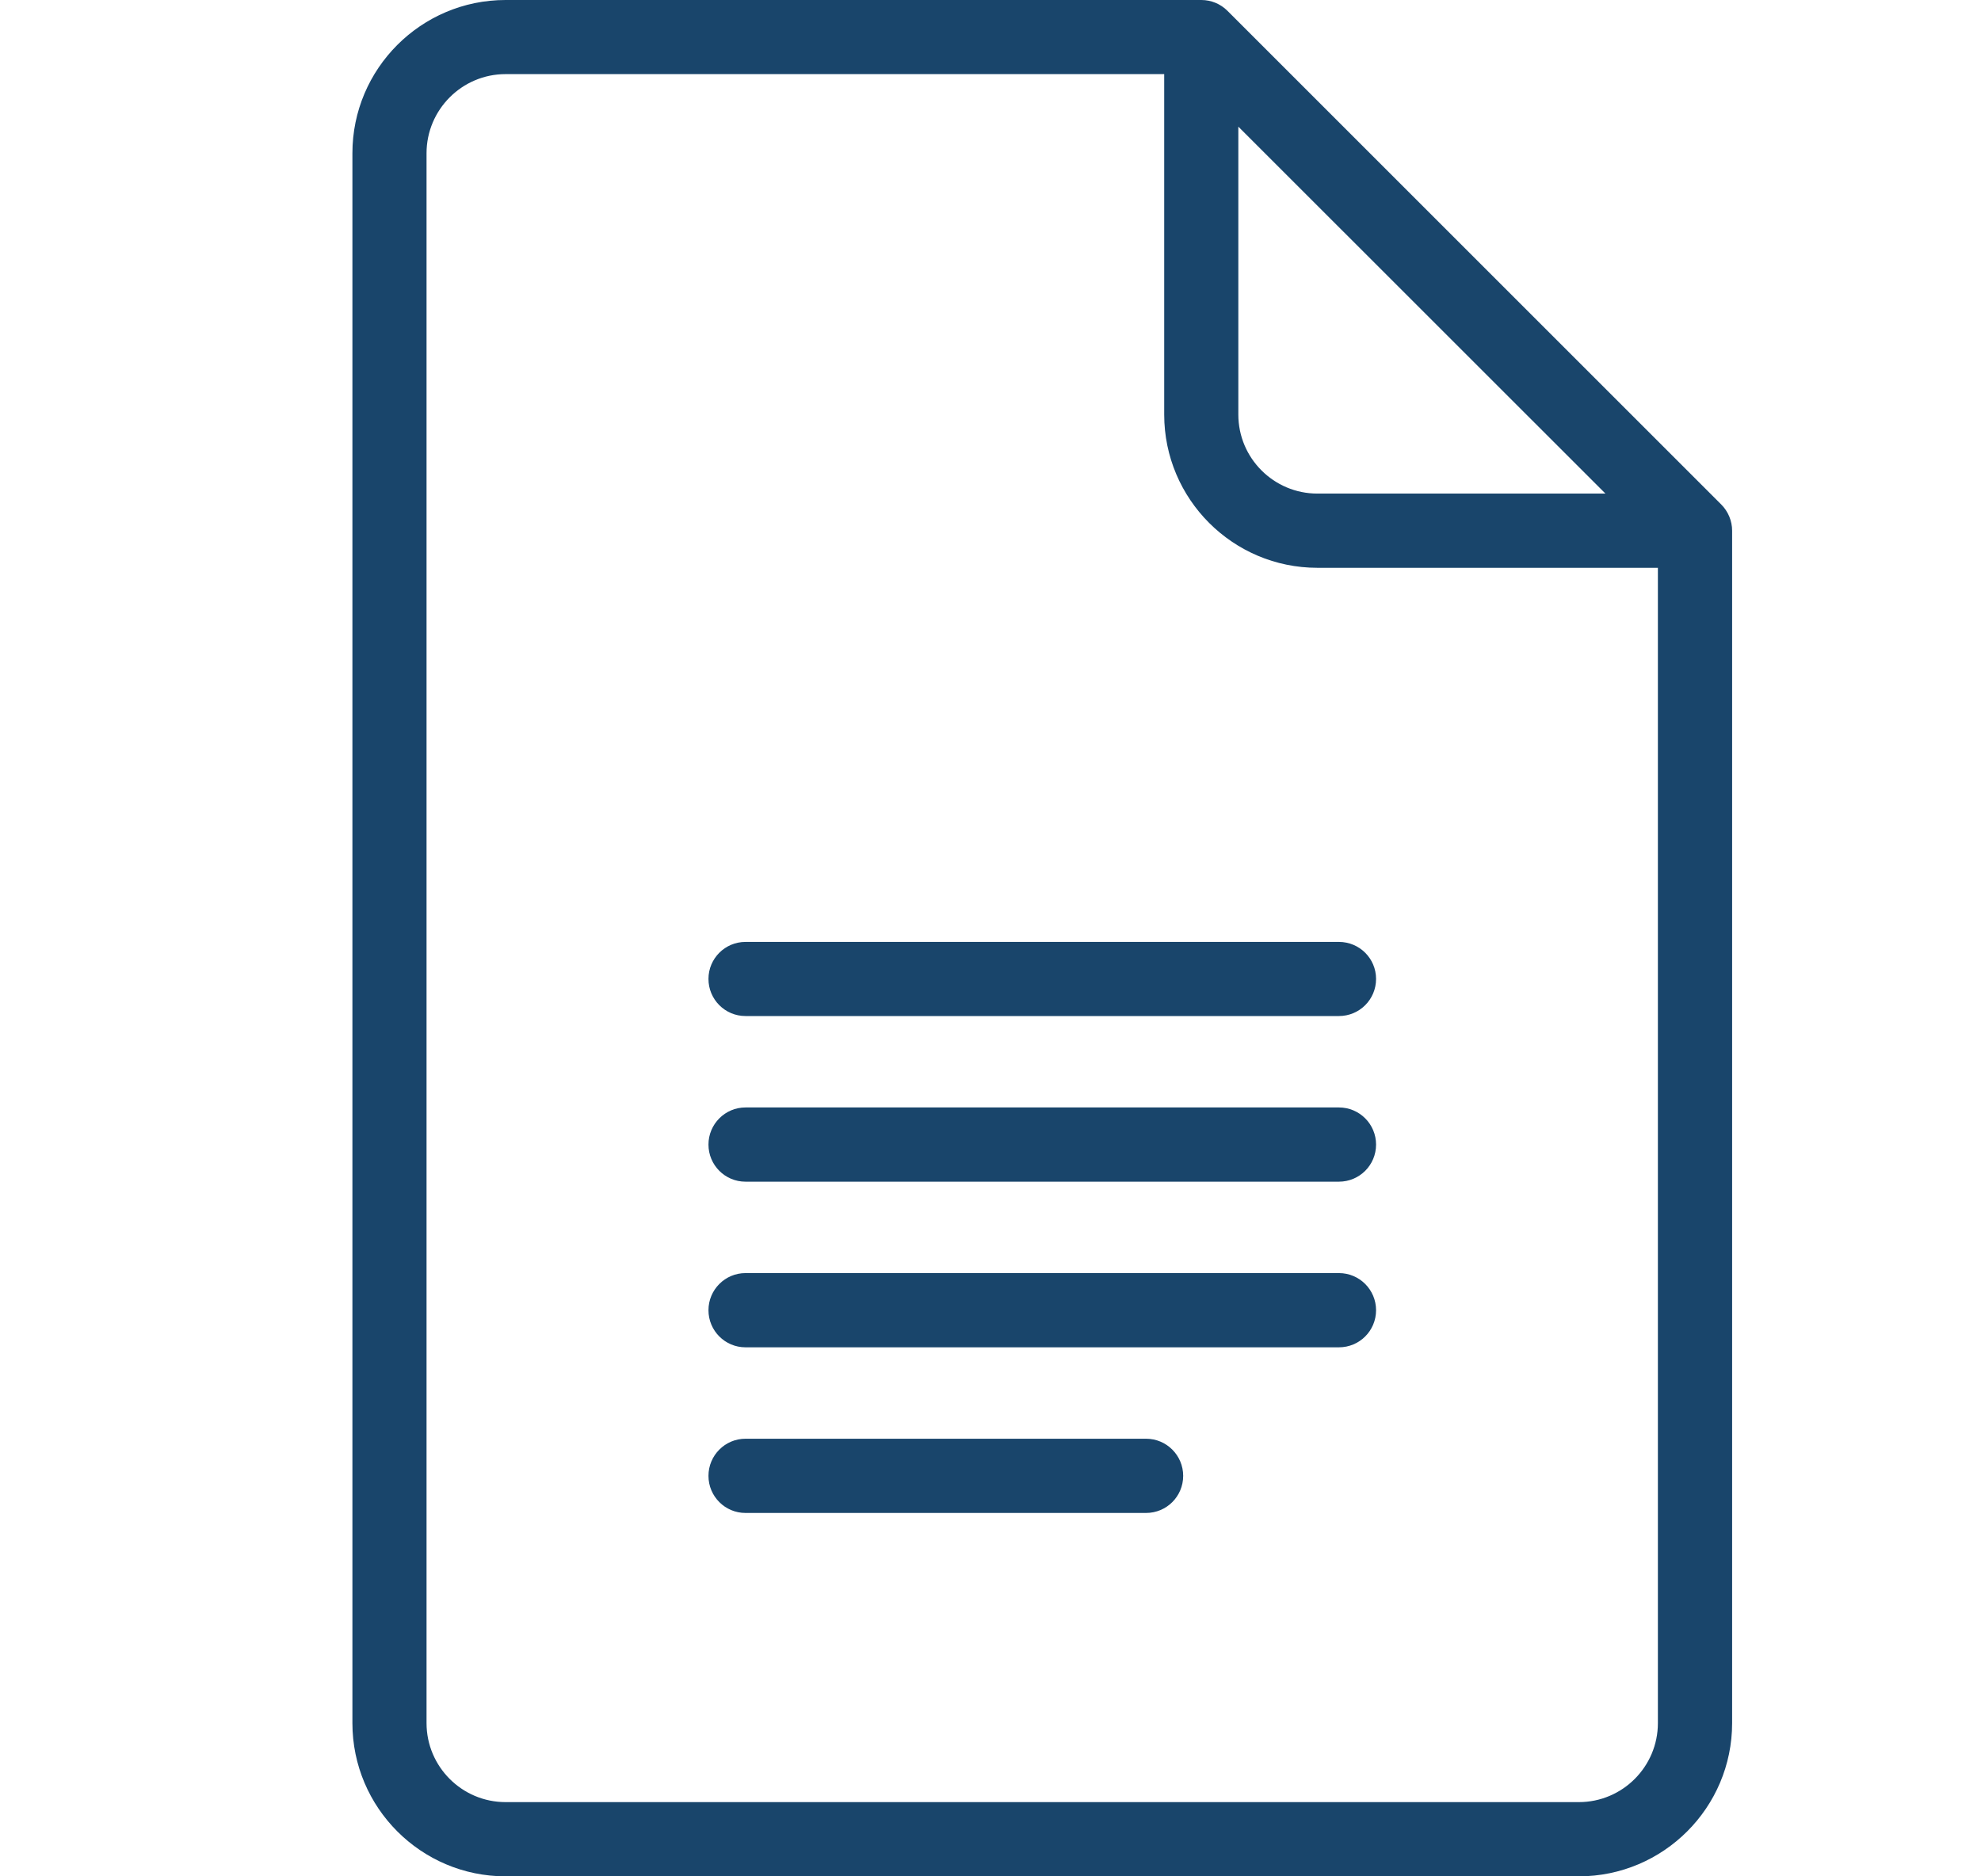 <svg
    width='19'
    height='18'
    viewBox='0 0 19 18'
    fill='none'
    xmlns='http://www.w3.org/2000/svg'
  >
    <path
      d='M16.508 4.839L11.773 0.104C11.706 0.037 11.616 0 11.522 0H4.849C4.039 0 3.38 0.659 3.38 1.47V16.53C3.38 17.341 4.039 18 4.849 18H15.143C15.953 18 16.613 17.341 16.613 16.53V5.091C16.613 4.997 16.575 4.906 16.508 4.839ZM11.877 1.215L15.398 4.735H12.635C12.217 4.735 11.877 4.395 11.877 3.977V1.215H11.877ZM15.901 16.53C15.901 16.948 15.561 17.288 15.143 17.288H4.849C4.431 17.288 4.091 16.948 4.091 16.53V1.47C4.091 1.052 4.431 0.711 4.849 0.711H11.166V3.977C11.166 4.788 11.825 5.447 12.635 5.447H15.901V16.53Z'
      fill='#19456B'
    />
    <path
      d='M12.842 9.036H7.15C6.954 9.036 6.795 9.195 6.795 9.391C6.795 9.588 6.954 9.747 7.15 9.747H12.842C13.039 9.747 13.198 9.588 13.198 9.391C13.198 9.195 13.039 9.036 12.842 9.036Z'
      fill='#19456B'
    />
    <path
      d='M12.842 10.624H7.15C6.954 10.624 6.795 10.784 6.795 10.98C6.795 11.177 6.954 11.336 7.15 11.336H12.842C13.039 11.336 13.198 11.177 13.198 10.98C13.198 10.784 13.039 10.624 12.842 10.624Z'
      fill='#19456B'
    />
    <path
      d='M12.842 12.213H7.15C6.954 12.213 6.795 12.373 6.795 12.569C6.795 12.766 6.954 12.925 7.15 12.925H12.842C13.039 12.925 13.198 12.766 13.198 12.569C13.198 12.373 13.039 12.213 12.842 12.213Z'
      fill='#19456B'
    />
    <path
      d='M10.992 13.802H7.15C6.954 13.802 6.795 13.962 6.795 14.158C6.795 14.355 6.954 14.514 7.15 14.514H10.992C11.189 14.514 11.348 14.355 11.348 14.158C11.348 13.962 11.189 13.802 10.992 13.802Z'
      fill='#19456B'
    />
  </svg>
